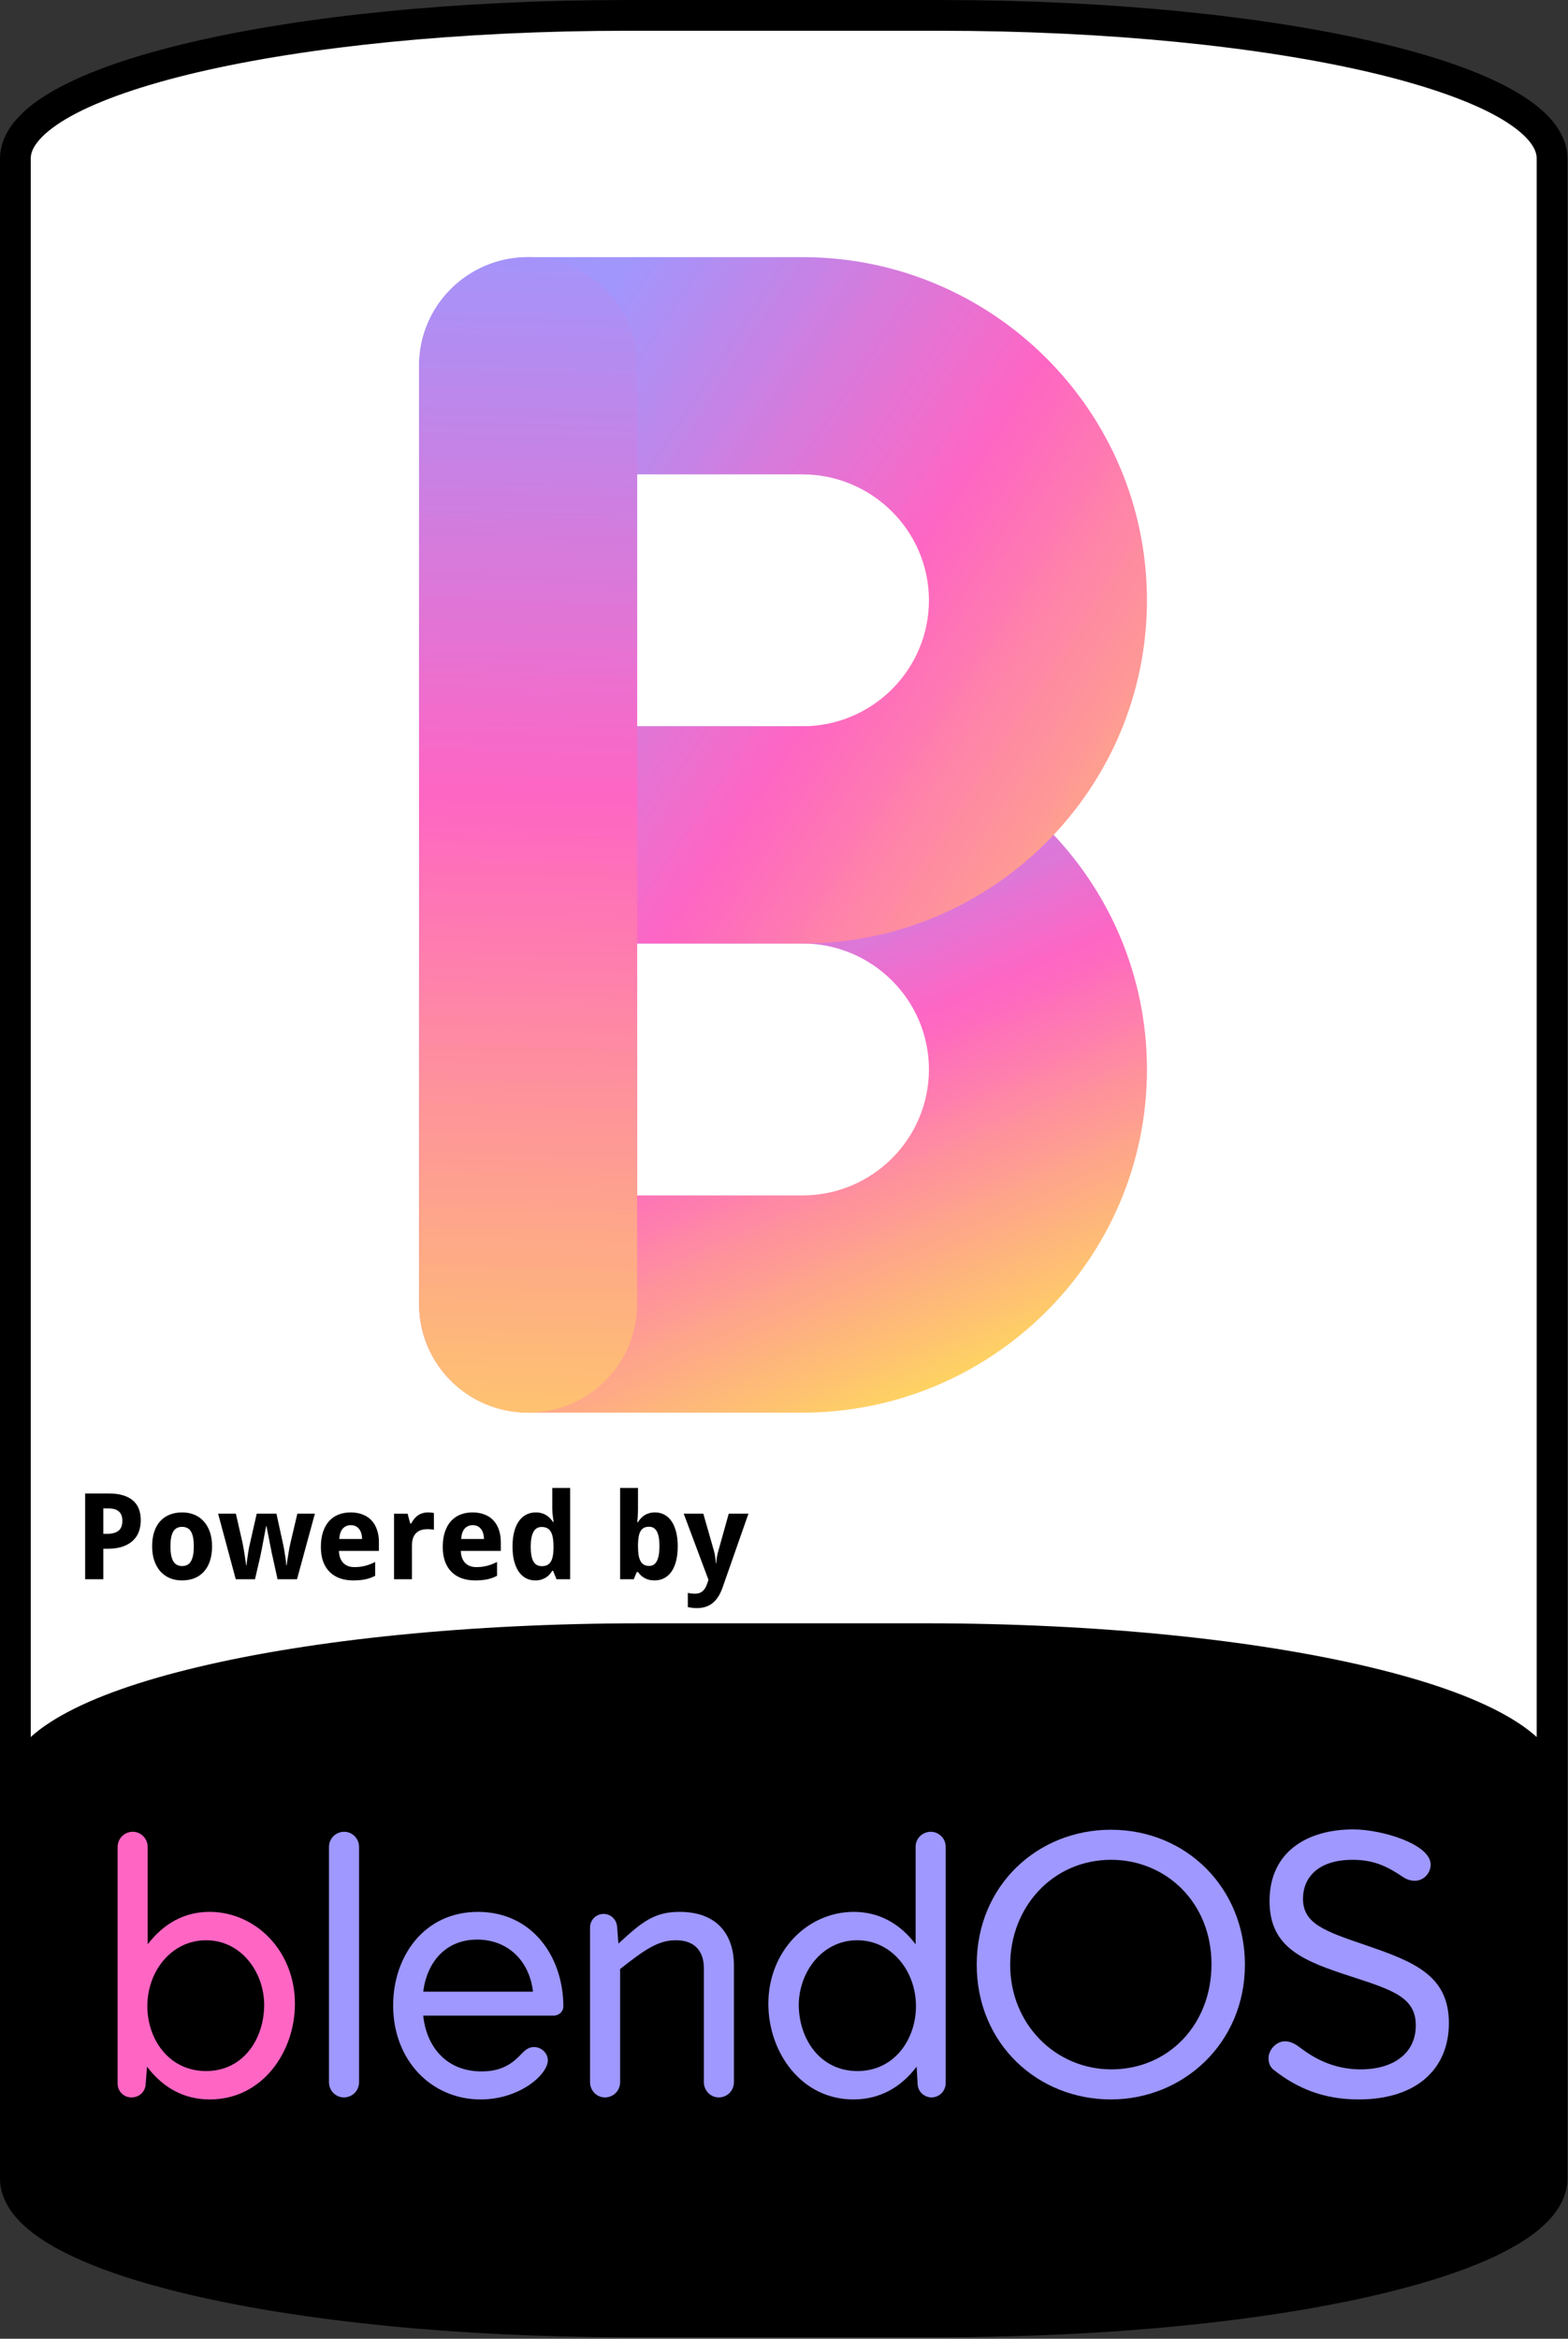 <?xml version="1.0" encoding="UTF-8" standalone="no"?><!DOCTYPE svg PUBLIC "-//W3C//DTD SVG 1.1//EN" "http://www.w3.org/Graphics/SVG/1.1/DTD/svg11.dtd"><svg width="100%" height="100%" viewBox="0 0 907 1352" version="1.1" xmlns="http://www.w3.org/2000/svg" xmlns:xlink="http://www.w3.org/1999/xlink" xml:space="preserve" xmlns:serif="http://www.serif.com/" style="fill-rule:evenodd;clip-rule:evenodd;stroke-linejoin:round;stroke-miterlimit:2;"><rect x="0" y="0" width="907" height="1352" fill="#333333" stroke="none"/><rect id="BlendOS" x="0" y="-0" width="906.667" height="1351.11" style="fill:none;"/><clipPath id="_clip1"><rect x="0" y="-0" width="906.667" height="1351.11"/></clipPath><g clip-path="url(#_clip1)"><g><g id="Frame"><path id="path36023" d="M363.226,8.892l180.223,-0c196.3,-0 354.331,36.928 354.331,82.799l0,1167.73c0,45.871 -158.031,82.8 -354.331,82.8l-180.223,-0c-196.299,-0 -354.331,-36.929 -354.331,-82.8l0,-1167.73c0,-45.871 158.032,-82.799 354.331,-82.799Z" style="fill:#fff;fill-rule:nonzero;"/><path id="path36025" d="M363.234,-0c-98.707,-0 -187.781,9.234 -252.806,24.429c-32.512,7.598 -58.999,16.618 -78.086,27.198c-9.544,5.29 -17.286,10.978 -22.976,17.509c-5.69,6.53 -9.366,14.275 -9.366,22.561l0,1167.72c0,8.285 3.676,16.03 9.366,22.56c5.69,6.531 13.432,12.219 22.976,17.509c19.087,10.581 45.574,19.6 78.086,27.198c65.025,15.195 154.099,24.429 252.806,24.429l180.209,0c98.707,0 187.781,-9.234 252.806,-24.429c32.512,-7.598 58.999,-16.617 78.086,-27.198c9.544,-5.29 17.286,-10.978 22.976,-17.509c5.69,-6.53 9.366,-14.275 9.366,-22.56l-0,-1167.72c-0,-8.286 -3.676,-16.031 -9.366,-22.561c-5.69,-6.531 -13.432,-12.219 -22.976,-17.509c-19.087,-10.58 -45.574,-19.6 -78.086,-27.198c-65.025,-15.195 -154.099,-24.429 -252.806,-24.429l-180.209,-0Zm-0,17.786l180.209,-0c97.593,-0 185.703,9.231 248.769,23.968c31.533,7.368 56.818,16.176 73.496,25.421c8.339,4.622 14.481,9.365 18.201,13.633c3.719,4.269 4.982,7.706 4.982,10.889l0,1167.72c0,3.182 -1.263,6.619 -4.982,10.888c-3.72,4.269 -9.862,9.011 -18.201,13.633c-16.678,9.245 -41.963,18.053 -73.496,25.421c-63.066,14.738 -151.176,23.969 -248.769,23.969l-180.209,-0c-97.593,-0 -185.703,-9.231 -248.769,-23.969c-31.533,-7.368 -56.818,-16.176 -73.496,-25.421c-8.339,-4.622 -14.481,-9.364 -18.201,-13.633c-3.719,-4.269 -4.982,-7.706 -4.982,-10.888l-0,-1167.72c-0,-3.183 1.263,-6.62 4.982,-10.889c3.72,-4.268 9.862,-9.011 18.201,-13.633c16.678,-9.245 41.963,-18.053 73.496,-25.421c63.066,-14.737 151.176,-23.968 248.769,-23.968Z" style="fill-rule:nonzero;"/></g><g id="Bottom"><path id="path35979" d="M371.606,946.173l163.464,0c199.608,0 360.304,38.151 360.304,85.54l-0,218.99c-0,47.389 -160.696,85.54 -360.304,85.54l-163.464,-0c-199.609,-0 -360.304,-38.151 -360.304,-85.54l-0,-218.99c-0,-47.389 160.695,-85.54 360.304,-85.54Z" style="fill-rule:nonzero;"/><path id="path35981" d="M371.607,938.419c-100.298,0 -190.804,9.547 -256.796,25.214c-32.996,7.833 -59.838,17.123 -79.078,27.958c-19.241,10.836 -32.18,23.883 -32.18,40.116l-0,218.988c-0,16.233 12.939,29.303 32.18,40.139c19.24,10.835 46.082,20.125 79.078,27.958c65.992,15.667 156.498,25.214 256.796,25.214l163.463,0c100.298,0 190.804,-9.547 256.796,-25.214c32.996,-7.833 59.838,-17.123 79.078,-27.958c19.241,-10.836 32.18,-23.906 32.18,-40.139l0,-218.988c0,-16.233 -12.939,-29.28 -32.18,-40.116c-19.24,-10.835 -46.082,-20.125 -79.078,-27.958c-65.992,-15.667 -156.498,-25.214 -256.796,-25.214l-163.463,0Zm0,15.525l163.463,-0c99.309,-0 188.962,9.52 253.22,24.775c32.129,7.628 57.914,16.745 75.042,26.39c17.127,9.646 24.291,19.137 24.291,26.598l-0,218.988c-0,7.461 -7.164,16.952 -24.291,26.598c-17.128,9.645 -42.913,18.762 -75.042,26.39c-64.258,15.255 -153.911,24.798 -253.22,24.798l-163.463,0c-99.309,0 -188.962,-9.543 -253.22,-24.798c-32.129,-7.628 -57.914,-16.745 -75.042,-26.39c-17.127,-9.646 -24.291,-19.137 -24.291,-26.598l0,-218.988c0,-7.461 7.164,-16.952 24.291,-26.598c17.128,-9.645 42.913,-18.762 75.042,-26.39c64.258,-15.255 153.911,-24.775 253.22,-24.775Z" style="fill-rule:nonzero;"/></g><g id="Powered-By" serif:id="Powered By"><path id="path12547" d="M59.756,886.701l2.069,0c2.962,0 5.189,-0.588 6.681,-1.763c1.515,-1.176 2.272,-3.086 2.272,-5.732c-0,-2.464 -0.678,-4.284 -2.035,-5.46c-1.334,-1.175 -3.436,-1.763 -6.308,-1.763l-2.679,-0l0,14.718Zm21.671,-7.868c-0,2.171 -0.328,4.251 -0.984,6.24c-0.656,1.99 -1.741,3.742 -3.256,5.257c-1.492,1.515 -3.47,2.724 -5.934,3.629c-2.442,0.904 -5.472,1.356 -9.089,1.356l-2.408,0l0,17.635l-10.513,-0l0,-49.581l13.769,-0c3.188,-0 5.935,0.362 8.241,1.085c2.328,0.701 4.239,1.719 5.731,3.053c1.515,1.311 2.634,2.927 3.357,4.849c0.724,1.899 1.086,4.058 1.086,6.478l-0,-0.001Z" style="fill-rule:nonzero;"/><path id="path12549" d="M98.587,893.925c-0,3.775 0.531,6.624 1.594,8.546c1.062,1.899 2.792,2.848 5.188,2.848c2.374,0 4.093,-0.96 5.155,-2.882c1.063,-1.922 1.594,-4.759 1.594,-8.512c0,-3.776 -0.531,-6.591 -1.594,-8.445c-1.062,-1.876 -2.803,-2.814 -5.223,-2.814c-2.373,-0 -4.092,0.938 -5.154,2.814c-1.04,1.854 -1.56,4.669 -1.56,8.445Zm24.078,-0c0,3.165 -0.407,5.968 -1.221,8.41c-0.791,2.442 -1.944,4.499 -3.459,6.172c-1.492,1.673 -3.323,2.951 -5.494,3.833c-2.148,0.859 -4.567,1.288 -7.257,1.288c-2.51,0 -4.816,-0.429 -6.919,-1.288c-2.102,-0.882 -3.922,-2.16 -5.46,-3.833c-1.514,-1.673 -2.701,-3.73 -3.56,-6.172c-0.86,-2.442 -1.289,-5.245 -1.289,-8.41c-0,-3.143 0.395,-5.935 1.187,-8.377c0.814,-2.442 1.967,-4.488 3.459,-6.138c1.515,-1.673 3.346,-2.939 5.494,-3.798c2.148,-0.86 4.578,-1.289 7.291,-1.289c2.51,-0 4.816,0.429 6.918,1.289c2.103,0.859 3.912,2.125 5.427,3.798c1.537,1.65 2.735,3.696 3.594,6.138c0.859,2.442 1.289,5.234 1.289,8.377Z" style="fill-rule:nonzero;"/><path id="path12551" d="M160.546,912.95l-2.917,-13.26c-0.09,-0.384 -0.214,-0.927 -0.373,-1.628c-0.135,-0.724 -0.293,-1.526 -0.474,-2.408c-0.181,-0.904 -0.373,-1.854 -0.577,-2.848c-0.181,-1.018 -0.373,-2.024 -0.576,-3.019c-0.453,-2.328 -0.95,-4.838 -1.492,-7.528l-0.204,-0c-0.52,2.69 -0.995,5.211 -1.424,7.562c-0.181,0.995 -0.373,2.001 -0.577,3.019c-0.181,1.017 -0.362,1.978 -0.542,2.882c-0.181,0.882 -0.351,1.684 -0.509,2.408c-0.136,0.723 -0.249,1.289 -0.339,1.696l-3.052,13.124l-11.124,-0l-10.208,-37.915l10.276,0l3.832,16.787c0.203,0.882 0.407,1.944 0.61,3.188c0.226,1.221 0.43,2.464 0.611,3.73c0.203,1.244 0.384,2.431 0.542,3.561c0.159,1.108 0.283,1.99 0.373,2.645l0.204,0c0.023,-0.429 0.068,-0.983 0.136,-1.661c0.09,-0.701 0.192,-1.447 0.305,-2.239c0.113,-0.791 0.226,-1.593 0.339,-2.407c0.135,-0.837 0.26,-1.617 0.373,-2.34c0.136,-0.724 0.249,-1.357 0.339,-1.9c0.113,-0.565 0.204,-0.961 0.271,-1.187l4.138,-18.177l11.395,0l3.967,18.177c0.113,0.498 0.26,1.267 0.441,2.307c0.181,1.04 0.362,2.159 0.543,3.357c0.203,1.176 0.373,2.329 0.509,3.459c0.135,1.108 0.214,1.978 0.237,2.611l0.203,0c0.068,-0.565 0.181,-1.401 0.34,-2.509c0.18,-1.108 0.373,-2.295 0.576,-3.561c0.203,-1.289 0.418,-2.566 0.644,-3.832c0.249,-1.266 0.475,-2.34 0.679,-3.222l3.968,-16.787l10.14,0l-10.344,37.915l-11.259,-0Z" style="fill-rule:nonzero;"/><path id="path12553" d="M202.903,881.682c-1.831,0 -3.357,0.644 -4.578,1.933c-1.198,1.289 -1.888,3.312 -2.068,6.071l13.192,-0c-0.023,-1.153 -0.17,-2.216 -0.441,-3.188c-0.272,-0.972 -0.678,-1.809 -1.221,-2.51c-0.543,-0.723 -1.221,-1.289 -2.035,-1.695c-0.814,-0.408 -1.763,-0.611 -2.849,-0.611l0,0Zm1.323,31.946c-2.713,0 -5.211,-0.395 -7.495,-1.187c-2.283,-0.791 -4.25,-1.978 -5.901,-3.561c-1.65,-1.605 -2.939,-3.617 -3.866,-6.036c-0.904,-2.442 -1.356,-5.302 -1.356,-8.58c-0,-3.324 0.418,-6.229 1.255,-8.716c0.836,-2.487 2,-4.555 3.493,-6.206c1.514,-1.673 3.323,-2.928 5.426,-3.764c2.125,-0.837 4.476,-1.255 7.054,-1.255c2.509,-0 4.77,0.384 6.782,1.153c2.035,0.746 3.753,1.854 5.155,3.323c1.424,1.47 2.51,3.278 3.256,5.426c0.768,2.125 1.153,4.567 1.153,7.325l-0,5.02l-23.129,-0c0.045,1.447 0.271,2.758 0.678,3.934c0.43,1.153 1.018,2.136 1.764,2.95c0.768,0.791 1.684,1.402 2.747,1.831c1.085,0.43 2.317,0.645 3.696,0.645c1.153,0 2.239,-0.057 3.256,-0.17c1.04,-0.135 2.046,-0.328 3.018,-0.576c0.972,-0.249 1.933,-0.554 2.883,-0.916c0.949,-0.384 1.922,-0.825 2.916,-1.322l0,8.003c-0.904,0.475 -1.82,0.882 -2.747,1.221c-0.904,0.317 -1.865,0.588 -2.882,0.814c-1.018,0.226 -2.114,0.384 -3.29,0.475c-1.175,0.113 -2.464,0.17 -3.866,0.17l0,-0.001Z" style="fill-rule:nonzero;"/><path id="path12555" d="M247.703,874.323c0.271,-0 0.565,0.012 0.881,0.035c0.34,0 0.656,0.024 0.95,0.071c0.317,0.024 0.599,0.059 0.848,0.106c0.271,0.024 0.475,0.059 0.61,0.107l0,9.699c-0.181,-0.047 -0.429,-0.093 -0.746,-0.136c-0.316,-0.047 -0.656,-0.083 -1.017,-0.106c-0.339,-0.047 -0.679,-0.071 -1.018,-0.071c-0.339,-0.024 -0.621,-0.036 -0.847,-0.036c-1.334,0 -2.567,0.17 -3.697,0.51c-1.108,0.339 -2.069,0.893 -2.883,1.661c-0.791,0.747 -1.413,1.742 -1.865,2.985c-0.429,1.22 -0.644,2.724 -0.644,4.51l-0,19.297l-10.344,-0l0,-37.915l7.834,-0l1.526,5.697l0.509,0c0.543,-0.972 1.13,-1.854 1.763,-2.645c0.633,-0.791 1.334,-1.458 2.103,-2.001c0.791,-0.565 1.673,-0.995 2.645,-1.289c0.995,-0.316 2.125,-0.474 3.392,-0.474l-0,-0.005Z" style="fill-rule:nonzero;"/><path id="path12557" d="M273.409,881.682c-1.831,0 -3.358,0.644 -4.578,1.933c-1.199,1.289 -1.888,3.312 -2.069,6.071l13.192,-0c-0.023,-1.153 -0.17,-2.216 -0.441,-3.188c-0.271,-0.972 -0.678,-1.809 -1.221,-2.51c-0.542,-0.723 -1.221,-1.289 -2.034,-1.695c-0.814,-0.408 -1.764,-0.611 -2.849,-0.611l-0,0Zm1.322,31.946c-2.713,0 -5.211,-0.395 -7.494,-1.187c-2.284,-0.791 -4.251,-1.978 -5.901,-3.561c-1.651,-1.605 -2.939,-3.617 -3.866,-6.036c-0.905,-2.442 -1.357,-5.302 -1.357,-8.58c0,-3.324 0.418,-6.229 1.255,-8.716c0.836,-2.487 2.001,-4.555 3.493,-6.206c1.515,-1.673 3.323,-2.928 5.426,-3.764c2.125,-0.837 4.477,-1.255 7.054,-1.255c2.51,-0 4.77,0.384 6.783,1.153c2.034,0.746 3.753,1.854 5.154,3.323c1.425,1.47 2.51,3.278 3.256,5.426c0.769,2.125 1.153,4.567 1.153,7.325l0,5.02l-23.129,-0c0.045,1.447 0.271,2.758 0.679,3.934c0.429,1.153 1.017,2.136 1.763,2.95c0.769,0.791 1.685,1.402 2.747,1.831c1.085,0.43 2.318,0.645 3.697,0.645c1.153,0 2.238,-0.057 3.255,-0.17c1.04,-0.135 2.046,-0.328 3.019,-0.576c0.972,-0.249 1.933,-0.554 2.882,-0.916c0.95,-0.384 1.922,-0.825 2.917,-1.322l-0,8.003c-0.905,0.475 -1.82,0.882 -2.747,1.221c-0.905,0.317 -1.865,0.588 -2.883,0.814c-1.017,0.226 -2.114,0.384 -3.289,0.475c-1.176,0.113 -2.465,0.17 -3.867,0.17l0,-0.001Z" style="fill-rule:nonzero;"/><path id="path12559" d="M309.594,913.628c-1.944,0 -3.719,-0.418 -5.324,-1.255c-1.605,-0.836 -2.985,-2.068 -4.138,-3.696c-1.153,-1.651 -2.057,-3.697 -2.713,-6.138c-0.633,-2.442 -0.949,-5.268 -0.949,-8.479c-0,-3.255 0.316,-6.104 0.949,-8.546c0.656,-2.464 1.572,-4.521 2.747,-6.172c1.199,-1.673 2.623,-2.928 4.273,-3.764c1.651,-0.837 3.471,-1.255 5.46,-1.255c1.221,-0 2.34,0.147 3.358,0.44c1.017,0.272 1.933,0.668 2.747,1.187c0.814,0.498 1.537,1.086 2.17,1.764c0.656,0.656 1.232,1.379 1.73,2.17l0.339,0c-0.136,-0.881 -0.26,-1.774 -0.373,-2.679c-0.113,-0.768 -0.215,-1.582 -0.305,-2.442c-0.068,-0.881 -0.102,-1.695 -0.102,-2.441l0,-12.141l10.344,-0l-0,52.769l-7.902,-0l-2.001,-4.918l-0.441,0c-0.475,0.769 -1.018,1.504 -1.628,2.205c-0.61,0.678 -1.323,1.265 -2.136,1.763c-0.792,0.498 -1.696,0.893 -2.714,1.187c-0.994,0.294 -2.125,0.441 -3.391,0.441l0,0Zm3.765,-8.241c1.22,0 2.26,-0.203 3.12,-0.61c0.859,-0.43 1.548,-1.063 2.068,-1.899c0.543,-0.859 0.939,-1.922 1.187,-3.188c0.272,-1.266 0.419,-2.747 0.441,-4.443l0,-1.12c0,-1.831 -0.113,-3.459 -0.339,-4.883c-0.226,-1.424 -0.599,-2.611 -1.119,-3.561c-0.52,-0.972 -1.221,-1.707 -2.103,-2.204c-0.881,-0.498 -1.989,-0.747 -3.323,-0.747c-2.171,0 -3.765,0.984 -4.782,2.951c-1.017,1.944 -1.526,4.781 -1.526,8.512c0,3.73 0.509,6.534 1.526,8.41c1.04,1.854 2.657,2.781 4.85,2.781l-0,0.001Z" style="fill-rule:nonzero;"/><path id="path12561" d="M378.913,874.323c1.944,-0 3.719,0.418 5.324,1.255c1.605,0.836 2.984,2.08 4.137,3.73c1.153,1.651 2.046,3.697 2.68,6.138c0.655,2.442 0.983,5.268 0.983,8.479c0,3.255 -0.328,6.115 -0.983,8.58c-0.634,2.441 -1.538,4.488 -2.714,6.138c-1.175,1.65 -2.588,2.894 -4.239,3.73c-1.65,0.837 -3.47,1.255 -5.46,1.255c-1.266,0 -2.396,-0.136 -3.391,-0.407c-0.972,-0.272 -1.843,-0.634 -2.611,-1.086c-0.769,-0.452 -1.447,-0.96 -2.035,-1.526c-0.565,-0.588 -1.085,-1.198 -1.56,-1.831l-0.712,-0l-1.73,4.171l-7.902,0l0,-52.769l10.344,0l-0,12.277c-0,0.746 -0.023,1.56 -0.067,2.442c-0.045,0.859 -0.091,1.661 -0.136,2.408c-0.068,0.881 -0.136,1.763 -0.204,2.645l0.407,-0c0.475,-0.792 1.018,-1.526 1.628,-2.205c0.611,-0.678 1.311,-1.265 2.103,-1.763c0.814,-0.52 1.729,-0.927 2.747,-1.221c1.017,-0.294 2.148,-0.441 3.391,-0.441l-0,0.001Zm-3.493,8.275c-1.153,-0 -2.137,0.215 -2.951,0.645c-0.791,0.407 -1.436,1.028 -1.933,1.865c-0.497,0.836 -0.859,1.899 -1.085,3.188c-0.226,1.266 -0.362,2.747 -0.407,4.442l-0,1.12c-0,1.831 0.102,3.459 0.305,4.883c0.226,1.425 0.588,2.623 1.085,3.595c0.498,0.95 1.153,1.673 1.967,2.171c0.837,0.497 1.865,0.746 3.086,0.746c2.058,0 3.561,-0.972 4.511,-2.916c0.972,-1.967 1.458,-4.816 1.458,-8.547c0,-3.73 -0.486,-6.522 -1.458,-8.376c-0.95,-1.877 -2.476,-2.815 -4.578,-2.815l-0,-0.001Z" style="fill-rule:nonzero;"/><path id="path12563" d="M395.496,875.035l11.327,0l6.104,21.331c0.362,1.176 0.622,2.431 0.78,3.765c0.181,1.334 0.294,2.532 0.339,3.595l0.203,-0c0.047,-0.52 0.104,-1.097 0.17,-1.73c0.091,-0.633 0.192,-1.277 0.305,-1.933c0.113,-0.656 0.238,-1.3 0.373,-1.933c0.158,-0.656 0.317,-1.244 0.475,-1.764l5.969,-21.331l11.395,0l-14.99,42.765c-1.402,4.001 -3.312,6.974 -5.731,8.919c-2.42,1.944 -5.449,2.916 -9.089,2.916c-1.176,0 -2.193,-0.068 -3.052,-0.203c-0.859,-0.113 -1.594,-0.238 -2.205,-0.373l0,-8.207c0.475,0.113 1.074,0.215 1.798,0.305c0.723,0.09 1.481,0.135 2.272,0.135c1.085,0 2.012,-0.146 2.781,-0.44c0.768,-0.294 1.424,-0.712 1.967,-1.255c0.565,-0.52 1.04,-1.153 1.424,-1.899c0.407,-0.747 0.758,-1.583 1.051,-2.51l0.645,-1.899l-14.311,-38.254Z" style="fill-rule:nonzero;"/></g></g><g id="BlendOS1" serif:id="BlendOS"><g id="Logo"><g id="g35190"><g id="g35188"><clipPath id="_clip2"><path d="M464.064,816.643l-158.584,-0c-34.895,-0 -63.071,-28.055 -63.071,-62.793l-0,-271.204c-0,-34.738 28.176,-62.793 63.071,-62.793l158.723,-0c109.888,-0 199.239,88.968 199.239,198.386c0,109.418 -89.49,198.404 -199.378,198.404Zm-95.53,-125.587l95.669,0c40.377,0 73.131,-32.736 73.131,-72.817c-0,-40.203 -32.876,-72.8 -73.131,-72.8l-95.669,-0l0,145.617Z"/></clipPath><g clip-path="url(#_clip2)"><rect id="path35186" x="242.409" y="419.853" width="421.034" height="396.79" style="fill:url(#_Linear3);fill-rule:nonzero;"/></g></g></g><g id="g35196"><g id="g35194"><clipPath id="_clip4"><path d="M464.064,545.439l-158.584,-0c-34.895,-0 -63.071,-28.055 -63.071,-62.793l-0,-271.204c-0,-34.738 28.176,-62.793 63.071,-62.793l158.723,-0c109.888,-0 199.239,88.968 199.239,198.386c0,109.418 -89.49,198.404 -199.378,198.404Zm-95.53,-125.586l95.669,-0c40.377,-0 73.131,-32.737 73.131,-72.818c-0,-40.081 -32.876,-72.8 -73.27,-72.8l-95.53,-0l0,145.618Z"/></clipPath><g clip-path="url(#_clip4)"><rect id="path35192" x="242.409" y="148.649" width="421.034" height="396.79" style="fill:url(#_Linear5);fill-rule:nonzero;"/></g></g></g><g id="g35202"><g id="g35200"><clipPath id="_clip6"><path d="M305.48,816.643c-34.895,-0 -63.071,-28.055 -63.071,-62.793l-0,-542.408c-0,-34.738 28.176,-62.793 63.071,-62.793c34.877,-0 63.054,28.055 63.054,62.793l0,542.408c0,34.738 -28.316,62.793 -63.054,62.793Z"/></clipPath><g clip-path="url(#_clip6)"><rect id="path35198" x="242.409" y="148.649" width="126.126" height="667.994" style="fill:url(#_Linear7);fill-rule:nonzero;"/></g></g></g></g><g id="blendOS"><g id="g49647"><g id="g49645"><g id="g49643"><path id="path49641" d="M152.827,1158.77c0,19.922 -12.109,38.493 -33.61,38.493c-21.484,-0 -33.984,-18.376 -33.984,-37.517c-0,-20.312 14.062,-38.102 33.984,-38.102c20.133,0 33.415,18.18 33.61,37.126Zm-76.79,53.727c4.508,0 7.828,-3.125 8.219,-7.422l0.781,-10.351c9.18,12.109 21.289,18.945 36.328,18.945c30.485,-0 49.235,-27.539 49.235,-55.29c0,-30.485 -22.656,-53.141 -49.43,-53.141c-14.648,-0 -26.562,6.836 -35.742,18.75l-0,-56.266c-0,-4.883 -3.906,-8.789 -8.61,-8.789c-4.883,-0 -8.789,3.906 -8.789,8.789l-0,136.767c-0,4.492 3.516,8.008 8.008,8.008Z" style="fill:#ff66c4;fill-rule:nonzero;"/></g></g></g><g id="g49655"><g id="g49653"><g id="g49651"><path id="path49649" d="M207.694,1203.71l0,-135.986c0,-4.883 -3.906,-8.789 -8.594,-8.789c-4.899,-0 -8.805,3.906 -8.805,8.789l0,135.986c0,4.883 3.906,8.789 8.61,8.789c4.883,0 8.789,-3.906 8.789,-8.789Z" style="fill:#9e98ff;fill-rule:nonzero;"/></g></g></g><g id="g49663"><g id="g49661"><g id="g49659"><path id="path49657" d="M276.062,1121.26c17.187,-0 30.094,11.718 32.243,30.094l-63.493,-0c2.148,-16.992 12.891,-30.094 31.25,-30.094Zm25.993,65.657c-4.492,4.688 -10.368,10.547 -23.454,10.547c-20.898,-0 -32.031,-14.86 -33.789,-32.243l75.407,0c3.125,0 5.664,-2.344 5.664,-5.469c-0.195,-29.117 -18.359,-54.508 -49.43,-54.508c-31.055,-0 -49.04,25.586 -49.04,54.118c-0,31.852 22.282,54.313 50.602,54.313c22.673,-0 38.884,-14.453 38.884,-22.656c-0,-3.907 -3.516,-7.634 -8.008,-7.634c-3.125,0 -5.078,1.758 -6.836,3.532Z" style="fill:#9e98ff;fill-rule:nonzero;"/></g></g></g><g id="g49671"><g id="g49669"><g id="g49667"><path id="path49665" d="M424.538,1136.31c-0,-17.399 -9.18,-31.071 -31.462,-31.071c-14.453,-0 -21.679,5.664 -35.351,18.359l-0.781,-9.961c-0.391,-4.101 -3.711,-7.226 -7.829,-7.226c-4.297,-0 -7.813,3.515 -7.813,7.812l0,89.486c0,4.687 3.711,8.789 8.594,8.789c4.899,0 8.805,-3.906 8.805,-8.789l0,-65.446c14.453,-11.344 22.071,-16.618 32.227,-16.618c12.126,0 16.227,7.617 16.227,16.227l0,65.837c0,4.883 3.906,8.789 8.594,8.789c4.883,0 8.789,-3.906 8.789,-8.789l-0,-67.399Z" style="fill:#9e98ff;fill-rule:nonzero;"/></g></g></g><g id="g49679"><g id="g49677"><g id="g49675"><path id="path49673" d="M462.044,1158.77c0.196,-18.946 13.672,-37.126 33.789,-37.126c19.939,0 34.001,17.79 34.001,38.102c0,19.141 -12.5,37.517 -33.805,37.517c-21.68,-0 -33.985,-18.571 -33.985,-38.493Zm76.384,-99.837c-4.883,-0 -8.789,3.906 -8.789,8.593l-0,56.462c-8.985,-11.914 -21.11,-18.75 -35.759,-18.75c-26.758,-0 -49.43,22.656 -49.43,53.141c-0,27.751 18.766,55.29 49.235,55.29c15.039,-0 27.36,-6.836 36.54,-18.945l0.586,10.156c0.195,4.687 4.296,7.617 8.007,7.617c4.493,0 8.204,-3.711 8.204,-8.203l-0,-136.768c-0,-4.687 -3.907,-8.593 -8.594,-8.593Z" style="fill:#9e98ff;fill-rule:nonzero;"/></g></g></g><g id="g49687"><g id="g49685"><g id="g49683"><path id="path49681" d="M564.983,1135.72c-0,45.898 35.368,77.946 77.572,77.946c42.008,-0 77.555,-32.634 77.555,-77.946c-0,-43.766 -33.398,-77.962 -77.555,-77.962c-42.204,-0 -77.572,32.047 -77.572,77.962Zm135.791,-0.195c0,35.156 -25.212,60.758 -57.829,60.758c-32.438,0 -58.61,-26.188 -58.61,-60.368c0,-33.219 24.414,-60.775 58.415,-60.775c31.445,0 58.024,24.431 58.024,60.385Z" style="fill:#9e98ff;fill-rule:nonzero;"/></g></g></g><g id="g49695"><g id="g49693"><g id="g49691"><path id="path49689" d="M838.098,1169.51c-0,-27.734 -20.508,-35.563 -48.454,-45.133c-23.438,-8.008 -35.938,-12.305 -35.938,-26.758c0,-11.524 8.008,-22.478 28.711,-22.478c13.477,0 21.11,4.688 28.923,9.782c2.148,1.563 4.687,2.344 7.031,2.344c5.078,0 9.18,-4.297 9.18,-9.391c-0,-11.719 -28.125,-20.313 -44.743,-20.313c-26.367,0 -48.454,12.696 -48.454,41.423c0,27.344 19.938,34.766 47.673,43.766c24.039,7.813 36.93,12.11 36.93,28.125c0,16.227 -13.086,25.407 -31.852,25.407c-20.508,0 -32.813,-11.149 -36.914,-13.883c-2.36,-1.563 -4.704,-2.344 -6.852,-2.344c-5.274,-0 -9.571,5.078 -9.571,9.782c0,2.734 0.977,5.273 3.125,6.836c13.688,10.742 28.923,16.992 49.04,16.992c33.415,-0 52.165,-17.578 52.165,-44.157Z" style="fill:#9e98ff;fill-rule:nonzero;"/></g></g></g></g></g></g><defs><linearGradient id="_Linear3" x1="0" y1="0" x2="1" y2="0" gradientUnits="userSpaceOnUse" gradientTransform="matrix(-211.943,-487.005,487.005,-211.943,539.169,870.262)"><stop offset="0" style="stop-color:#fede58;stop-opacity:1"/><stop offset="0.08" style="stop-color:#fedd59;stop-opacity:1"/><stop offset="0.1" style="stop-color:#fed75f;stop-opacity:1"/><stop offset="0.11" style="stop-color:#fed560;stop-opacity:1"/><stop offset="0.16" style="stop-color:#fec56e;stop-opacity:1"/><stop offset="0.19" style="stop-color:#febc76;stop-opacity:1"/><stop offset="0.22" style="stop-color:#feb47d;stop-opacity:1"/><stop offset="0.25" style="stop-color:#feab85;stop-opacity:1"/><stop offset="0.28" style="stop-color:#fea38c;stop-opacity:1"/><stop offset="0.3" style="stop-color:#fe9c93;stop-opacity:1"/><stop offset="0.31" style="stop-color:#fe9a94;stop-opacity:1"/><stop offset="0.33" style="stop-color:#fe949a;stop-opacity:1"/><stop offset="0.34" style="stop-color:#fe929b;stop-opacity:1"/><stop offset="0.36" style="stop-color:#fe8ba3;stop-opacity:1"/><stop offset="0.37" style="stop-color:#fe89a4;stop-opacity:1"/><stop offset="0.39" style="stop-color:#fe81ab;stop-opacity:1"/><stop offset="0.45" style="stop-color:#fe70ba;stop-opacity:1"/><stop offset="0.48" style="stop-color:#fe67c2;stop-opacity:1"/><stop offset="0.49" style="stop-color:#fe67c3;stop-opacity:1"/><stop offset="0.49" style="stop-color:#fe66c4;stop-opacity:1"/><stop offset="0.5" style="stop-color:#fd66c5;stop-opacity:1"/><stop offset="0.5" style="stop-color:#fc67c5;stop-opacity:1"/><stop offset="0.5" style="stop-color:#fa68c6;stop-opacity:1"/><stop offset="0.51" style="stop-color:#f968c7;stop-opacity:1"/><stop offset="0.51" style="stop-color:#f869c8;stop-opacity:1"/><stop offset="0.52" style="stop-color:#f76ac8;stop-opacity:1"/><stop offset="0.52" style="stop-color:#f56ac9;stop-opacity:1"/><stop offset="0.53" style="stop-color:#f16ccb;stop-opacity:1"/><stop offset="0.55" style="stop-color:#ec6fcf;stop-opacity:1"/><stop offset="0.55" style="stop-color:#eb6fcf;stop-opacity:1"/><stop offset="0.56" style="stop-color:#e971d1;stop-opacity:1"/><stop offset="0.56" style="stop-color:#e771d2;stop-opacity:1"/><stop offset="0.57" style="stop-color:#e672d2;stop-opacity:1"/><stop offset="0.58" style="stop-color:#e274d5;stop-opacity:1"/><stop offset="0.58" style="stop-color:#e175d5;stop-opacity:1"/><stop offset="0.59" style="stop-color:#dd77d8;stop-opacity:1"/><stop offset="0.6" style="stop-color:#dc77d8;stop-opacity:1"/><stop offset="0.61" style="stop-color:#da79da;stop-opacity:1"/><stop offset="0.61" style="stop-color:#d879db;stop-opacity:1"/><stop offset="0.63" style="stop-color:#d37cde;stop-opacity:1"/><stop offset="0.63" style="stop-color:#d27cdf;stop-opacity:1"/><stop offset="0.64" style="stop-color:#ce7ee1;stop-opacity:1"/><stop offset="0.65" style="stop-color:#cc80e2;stop-opacity:1"/><stop offset="0.65" style="stop-color:#cb80e3;stop-opacity:1"/><stop offset="0.66" style="stop-color:#c981e4;stop-opacity:1"/><stop offset="0.66" style="stop-color:#c782e5;stop-opacity:1"/><stop offset="0.67" style="stop-color:#c484e7;stop-opacity:1"/><stop offset="0.68" style="stop-color:#c384e8;stop-opacity:1"/><stop offset="0.68" style="stop-color:#c285e9;stop-opacity:1"/><stop offset="0.68" style="stop-color:#c085e9;stop-opacity:1"/><stop offset="0.7" style="stop-color:#bd87ec;stop-opacity:1"/><stop offset="0.7" style="stop-color:#bb88ec;stop-opacity:1"/><stop offset="0.71" style="stop-color:#b989ee;stop-opacity:1"/><stop offset="0.71" style="stop-color:#b88aef;stop-opacity:1"/><stop offset="0.71" style="stop-color:#b68bef;stop-opacity:1"/><stop offset="0.72" style="stop-color:#b58bf0;stop-opacity:1"/><stop offset="0.73" style="stop-color:#b38df2;stop-opacity:1"/><stop offset="0.73" style="stop-color:#b18df2;stop-opacity:1"/><stop offset="0.74" style="stop-color:#ae8ff5;stop-opacity:1"/><stop offset="0.75" style="stop-color:#ac90f6;stop-opacity:1"/><stop offset="0.75" style="stop-color:#ab91f6;stop-opacity:1"/><stop offset="0.75" style="stop-color:#aa91f7;stop-opacity:1"/><stop offset="0.76" style="stop-color:#a992f8;stop-opacity:1"/><stop offset="0.76" style="stop-color:#a792f9;stop-opacity:1"/><stop offset="0.77" style="stop-color:#a693f9;stop-opacity:1"/><stop offset="0.77" style="stop-color:#a494fb;stop-opacity:1"/><stop offset="0.78" style="stop-color:#a295fc;stop-opacity:1"/><stop offset="0.78" style="stop-color:#a196fc;stop-opacity:1"/><stop offset="0.79" style="stop-color:#a096fd;stop-opacity:1"/><stop offset="1" style="stop-color:#9e97fe;stop-opacity:1"/></linearGradient><linearGradient id="_Linear5" x1="0" y1="0" x2="1" y2="0" gradientUnits="userSpaceOnUse" gradientTransform="matrix(-477.128,-311.638,311.638,-477.128,677.101,524.708)"><stop offset="0" style="stop-color:#feba78;stop-opacity:1"/><stop offset="0" style="stop-color:#feb979;stop-opacity:1"/><stop offset="0.02" style="stop-color:#feb57c;stop-opacity:1"/><stop offset="0.04" style="stop-color:#feb27f;stop-opacity:1"/><stop offset="0.05" style="stop-color:#feb081;stop-opacity:1"/><stop offset="0.05" style="stop-color:#feb081;stop-opacity:1"/><stop offset="0.07" style="stop-color:#feac84;stop-opacity:1"/><stop offset="0.09" style="stop-color:#fea888;stop-opacity:1"/><stop offset="0.09" style="stop-color:#fea789;stop-opacity:1"/><stop offset="0.1" style="stop-color:#fea58b;stop-opacity:1"/><stop offset="0.11" style="stop-color:#fea48b;stop-opacity:1"/><stop offset="0.12" style="stop-color:#fea28e;stop-opacity:1"/><stop offset="0.12" style="stop-color:#fea18e;stop-opacity:1"/><stop offset="0.13" style="stop-color:#fea08f;stop-opacity:1"/><stop offset="0.13" style="stop-color:#fea090;stop-opacity:1"/><stop offset="0.13" style="stop-color:#fe9f91;stop-opacity:1"/><stop offset="0.14" style="stop-color:#fe9e91;stop-opacity:1"/><stop offset="0.16" style="stop-color:#fe9896;stop-opacity:1"/><stop offset="0.18" style="stop-color:#fe949a;stop-opacity:1"/><stop offset="0.19" style="stop-color:#fe939b;stop-opacity:1"/><stop offset="0.2" style="stop-color:#fe909d;stop-opacity:1"/><stop offset="0.22" style="stop-color:#fe8da0;stop-opacity:1"/><stop offset="0.23" style="stop-color:#fe8ba2;stop-opacity:1"/><stop offset="0.23" style="stop-color:#fe8ba2;stop-opacity:1"/><stop offset="0.24" style="stop-color:#fe88a5;stop-opacity:1"/><stop offset="0.25" style="stop-color:#fe87a5;stop-opacity:1"/><stop offset="0.27" style="stop-color:#fe83a9;stop-opacity:1"/><stop offset="0.27" style="stop-color:#fe83aa;stop-opacity:1"/><stop offset="0.29" style="stop-color:#fe7fac;stop-opacity:1"/><stop offset="0.3" style="stop-color:#fe7caf;stop-opacity:1"/><stop offset="0.3" style="stop-color:#fe7bb0;stop-opacity:1"/><stop offset="0.32" style="stop-color:#fe77b4;stop-opacity:1"/><stop offset="0.33" style="stop-color:#fe77b4;stop-opacity:1"/><stop offset="0.34" style="stop-color:#fe73b7;stop-opacity:1"/><stop offset="0.37" style="stop-color:#fe6ebc;stop-opacity:1"/><stop offset="0.37" style="stop-color:#fe6ebc;stop-opacity:1"/><stop offset="0.39" style="stop-color:#fe6abf;stop-opacity:1"/><stop offset="0.41" style="stop-color:#fe66c3;stop-opacity:1"/><stop offset="0.41" style="stop-color:#fe66c3;stop-opacity:1"/><stop offset="0.41" style="stop-color:#fe66c4;stop-opacity:1"/><stop offset="0.42" style="stop-color:#fd66c5;stop-opacity:1"/><stop offset="0.42" style="stop-color:#fc67c5;stop-opacity:1"/><stop offset="0.43" style="stop-color:#fb67c6;stop-opacity:1"/><stop offset="0.43" style="stop-color:#fa68c6;stop-opacity:1"/><stop offset="0.43" style="stop-color:#f968c7;stop-opacity:1"/><stop offset="0.44" style="stop-color:#f869c7;stop-opacity:1"/><stop offset="0.44" style="stop-color:#f869c8;stop-opacity:1"/><stop offset="0.45" style="stop-color:#f76ac8;stop-opacity:1"/><stop offset="0.45" style="stop-color:#f66ac9;stop-opacity:1"/><stop offset="0.45" style="stop-color:#f56ac9;stop-opacity:1"/><stop offset="0.46" style="stop-color:#f36bcb;stop-opacity:1"/><stop offset="0.46" style="stop-color:#f26ccb;stop-opacity:1"/><stop offset="0.47" style="stop-color:#f16ccc;stop-opacity:1"/><stop offset="0.47" style="stop-color:#f06dcc;stop-opacity:1"/><stop offset="0.48" style="stop-color:#ef6dcd;stop-opacity:1"/><stop offset="0.48" style="stop-color:#ef6ecd;stop-opacity:1"/><stop offset="0.48" style="stop-color:#ee6ece;stop-opacity:1"/><stop offset="0.49" style="stop-color:#ed6fce;stop-opacity:1"/><stop offset="0.49" style="stop-color:#ec6fcf;stop-opacity:1"/><stop offset="0.5" style="stop-color:#eb70cf;stop-opacity:1"/><stop offset="0.5" style="stop-color:#e970d1;stop-opacity:1"/><stop offset="0.51" style="stop-color:#e871d1;stop-opacity:1"/><stop offset="0.51" style="stop-color:#e771d2;stop-opacity:1"/><stop offset="0.52" style="stop-color:#e772d2;stop-opacity:1"/><stop offset="0.52" style="stop-color:#e672d3;stop-opacity:1"/><stop offset="0.52" style="stop-color:#e573d3;stop-opacity:1"/><stop offset="0.53" style="stop-color:#e473d4;stop-opacity:1"/><stop offset="0.53" style="stop-color:#e374d4;stop-opacity:1"/><stop offset="0.54" style="stop-color:#e274d5;stop-opacity:1"/><stop offset="0.54" style="stop-color:#e175d5;stop-opacity:1"/><stop offset="0.54" style="stop-color:#e075d6;stop-opacity:1"/><stop offset="0.55" style="stop-color:#df76d6;stop-opacity:1"/><stop offset="0.55" style="stop-color:#df76d7;stop-opacity:1"/><stop offset="0.55" style="stop-color:#de76d8;stop-opacity:1"/><stop offset="0.56" style="stop-color:#dd77d8;stop-opacity:1"/><stop offset="0.56" style="stop-color:#dc77d9;stop-opacity:1"/><stop offset="0.57" style="stop-color:#db78d9;stop-opacity:1"/><stop offset="0.57" style="stop-color:#da78da;stop-opacity:1"/><stop offset="0.57" style="stop-color:#d979da;stop-opacity:1"/><stop offset="0.58" style="stop-color:#d879db;stop-opacity:1"/><stop offset="0.58" style="stop-color:#d77adb;stop-opacity:1"/><stop offset="0.59" style="stop-color:#d77adc;stop-opacity:1"/><stop offset="0.59" style="stop-color:#d67bdc;stop-opacity:1"/><stop offset="0.6" style="stop-color:#d47bde;stop-opacity:1"/><stop offset="0.6" style="stop-color:#d37cde;stop-opacity:1"/><stop offset="0.61" style="stop-color:#d27cdf;stop-opacity:1"/><stop offset="0.61" style="stop-color:#d17ddf;stop-opacity:1"/><stop offset="0.61" style="stop-color:#d07de0;stop-opacity:1"/><stop offset="0.62" style="stop-color:#cf7ee0;stop-opacity:1"/><stop offset="0.62" style="stop-color:#ce7ee1;stop-opacity:1"/><stop offset="0.63" style="stop-color:#ce7fe1;stop-opacity:1"/><stop offset="0.63" style="stop-color:#cd7fe2;stop-opacity:1"/><stop offset="0.63" style="stop-color:#cc80e2;stop-opacity:1"/><stop offset="0.64" style="stop-color:#cb80e3;stop-opacity:1"/><stop offset="0.64" style="stop-color:#ca81e3;stop-opacity:1"/><stop offset="0.65" style="stop-color:#c881e5;stop-opacity:1"/><stop offset="0.65" style="stop-color:#c782e5;stop-opacity:1"/><stop offset="0.66" style="stop-color:#c682e6;stop-opacity:1"/><stop offset="0.66" style="stop-color:#c683e6;stop-opacity:1"/><stop offset="0.66" style="stop-color:#c583e7;stop-opacity:1"/><stop offset="0.67" style="stop-color:#c484e7;stop-opacity:1"/><stop offset="0.67" style="stop-color:#c384e8;stop-opacity:1"/><stop offset="0.68" style="stop-color:#c285e8;stop-opacity:1"/><stop offset="0.68" style="stop-color:#c185e9;stop-opacity:1"/><stop offset="0.68" style="stop-color:#c086e9;stop-opacity:1"/><stop offset="0.69" style="stop-color:#bf86ea;stop-opacity:1"/><stop offset="0.69" style="stop-color:#be87eb;stop-opacity:1"/><stop offset="0.7" style="stop-color:#be87eb;stop-opacity:1"/><stop offset="0.7" style="stop-color:#bd87ec;stop-opacity:1"/><stop offset="0.7" style="stop-color:#bc88ec;stop-opacity:1"/><stop offset="0.71" style="stop-color:#bb88ed;stop-opacity:1"/><stop offset="0.71" style="stop-color:#ba89ed;stop-opacity:1"/><stop offset="0.71" style="stop-color:#b989ee;stop-opacity:1"/><stop offset="0.72" style="stop-color:#b88aee;stop-opacity:1"/><stop offset="0.72" style="stop-color:#b78aef;stop-opacity:1"/><stop offset="0.73" style="stop-color:#b68bef;stop-opacity:1"/><stop offset="0.74" style="stop-color:#b48cf1;stop-opacity:1"/><stop offset="0.74" style="stop-color:#b38df2;stop-opacity:1"/><stop offset="0.75" style="stop-color:#b28df2;stop-opacity:1"/><stop offset="0.75" style="stop-color:#b18df3;stop-opacity:1"/><stop offset="0.75" style="stop-color:#b08ef3;stop-opacity:1"/><stop offset="0.76" style="stop-color:#af8ef4;stop-opacity:1"/><stop offset="0.76" style="stop-color:#ae8ff4;stop-opacity:1"/><stop offset="0.77" style="stop-color:#ad8ff5;stop-opacity:1"/><stop offset="0.77" style="stop-color:#ad90f5;stop-opacity:1"/><stop offset="0.77" style="stop-color:#ac90f6;stop-opacity:1"/><stop offset="0.78" style="stop-color:#ab91f6;stop-opacity:1"/><stop offset="0.78" style="stop-color:#aa91f7;stop-opacity:1"/><stop offset="0.79" style="stop-color:#a892f8;stop-opacity:1"/><stop offset="0.79" style="stop-color:#a793f9;stop-opacity:1"/><stop offset="0.8" style="stop-color:#a693f9;stop-opacity:1"/><stop offset="0.8" style="stop-color:#a593fa;stop-opacity:1"/><stop offset="0.8" style="stop-color:#a594fa;stop-opacity:1"/><stop offset="0.81" style="stop-color:#a494fb;stop-opacity:1"/><stop offset="0.81" style="stop-color:#a395fb;stop-opacity:1"/><stop offset="0.82" style="stop-color:#a295fc;stop-opacity:1"/><stop offset="0.82" style="stop-color:#a196fc;stop-opacity:1"/><stop offset="1" style="stop-color:#9e97fe;stop-opacity:1"/></linearGradient><linearGradient id="_Linear7" x1="0" y1="0" x2="1" y2="0" gradientUnits="userSpaceOnUse" gradientTransform="matrix(13.692,-670.268,670.268,13.692,298.621,817.777)"><stop offset="0" style="stop-color:#fec470;stop-opacity:1"/><stop offset="0" style="stop-color:#fec370;stop-opacity:1"/><stop offset="0.01" style="stop-color:#fec271;stop-opacity:1"/><stop offset="0.02" style="stop-color:#fec073;stop-opacity:1"/><stop offset="0.02" style="stop-color:#fec073;stop-opacity:1"/><stop offset="0.03" style="stop-color:#febf74;stop-opacity:1"/><stop offset="0.03" style="stop-color:#febe74;stop-opacity:1"/><stop offset="0.05" style="stop-color:#febb77;stop-opacity:1"/><stop offset="0.06" style="stop-color:#feb979;stop-opacity:1"/><stop offset="0.06" style="stop-color:#feb979;stop-opacity:1"/><stop offset="0.07" style="stop-color:#feb77b;stop-opacity:1"/><stop offset="0.07" style="stop-color:#feb77b;stop-opacity:1"/><stop offset="0.08" style="stop-color:#feb57c;stop-opacity:1"/><stop offset="0.09" style="stop-color:#feb47e;stop-opacity:1"/><stop offset="0.09" style="stop-color:#feb37e;stop-opacity:1"/><stop offset="0.1" style="stop-color:#feb37f;stop-opacity:1"/><stop offset="0.1" style="stop-color:#feb280;stop-opacity:1"/><stop offset="0.11" style="stop-color:#feb180;stop-opacity:1"/><stop offset="0.11" style="stop-color:#feb081;stop-opacity:1"/><stop offset="0.11" style="stop-color:#feb081;stop-opacity:1"/><stop offset="0.12" style="stop-color:#feae83;stop-opacity:1"/><stop offset="0.13" style="stop-color:#feae83;stop-opacity:1"/><stop offset="0.13" style="stop-color:#feac84;stop-opacity:1"/><stop offset="0.16" style="stop-color:#fea888;stop-opacity:1"/><stop offset="0.17" style="stop-color:#fea58b;stop-opacity:1"/><stop offset="0.18" style="stop-color:#fea58b;stop-opacity:1"/><stop offset="0.18" style="stop-color:#fea48c;stop-opacity:1"/><stop offset="0.18" style="stop-color:#fea38c;stop-opacity:1"/><stop offset="0.21" style="stop-color:#fe9f90;stop-opacity:1"/><stop offset="0.21" style="stop-color:#fe9f91;stop-opacity:1"/><stop offset="0.21" style="stop-color:#fe9e91;stop-opacity:1"/><stop offset="0.23" style="stop-color:#fe9a94;stop-opacity:1"/><stop offset="0.24" style="stop-color:#fe9a95;stop-opacity:1"/><stop offset="0.24" style="stop-color:#fe9996;stop-opacity:1"/><stop offset="0.25" style="stop-color:#fe9896;stop-opacity:1"/><stop offset="0.26" style="stop-color:#fe9698;stop-opacity:1"/><stop offset="0.27" style="stop-color:#fe9599;stop-opacity:1"/><stop offset="0.27" style="stop-color:#fe939b;stop-opacity:1"/><stop offset="0.28" style="stop-color:#fe939b;stop-opacity:1"/><stop offset="0.29" style="stop-color:#fe919c;stop-opacity:1"/><stop offset="0.29" style="stop-color:#fe919d;stop-opacity:1"/><stop offset="0.29" style="stop-color:#fe909e;stop-opacity:1"/><stop offset="0.3" style="stop-color:#fe8f9e;stop-opacity:1"/><stop offset="0.3" style="stop-color:#fe8f9f;stop-opacity:1"/><stop offset="0.3" style="stop-color:#fe8ea0;stop-opacity:1"/><stop offset="0.31" style="stop-color:#fe8da0;stop-opacity:1"/><stop offset="0.32" style="stop-color:#fe8ca1;stop-opacity:1"/><stop offset="0.32" style="stop-color:#fe8ba3;stop-opacity:1"/><stop offset="0.33" style="stop-color:#fe8aa3;stop-opacity:1"/><stop offset="0.34" style="stop-color:#fe88a4;stop-opacity:1"/><stop offset="0.35" style="stop-color:#fe86a6;stop-opacity:1"/><stop offset="0.35" style="stop-color:#fe86a7;stop-opacity:1"/><stop offset="0.36" style="stop-color:#fe85a8;stop-opacity:1"/><stop offset="0.36" style="stop-color:#fe84a8;stop-opacity:1"/><stop offset="0.36" style="stop-color:#fe84a9;stop-opacity:1"/><stop offset="0.37" style="stop-color:#fe82aa;stop-opacity:1"/><stop offset="0.38" style="stop-color:#fe80ac;stop-opacity:1"/><stop offset="0.39" style="stop-color:#fe7fac;stop-opacity:1"/><stop offset="0.41" style="stop-color:#fe7bb0;stop-opacity:1"/><stop offset="0.41" style="stop-color:#fe7bb1;stop-opacity:1"/><stop offset="0.42" style="stop-color:#fe7ab1;stop-opacity:1"/><stop offset="0.42" style="stop-color:#fe79b2;stop-opacity:1"/><stop offset="0.43" style="stop-color:#fe79b3;stop-opacity:1"/><stop offset="0.43" style="stop-color:#fe77b4;stop-opacity:1"/><stop offset="0.44" style="stop-color:#fe77b4;stop-opacity:1"/><stop offset="0.45" style="stop-color:#fe75b6;stop-opacity:1"/><stop offset="0.45" style="stop-color:#fe74b6;stop-opacity:1"/><stop offset="0.46" style="stop-color:#fe72b8;stop-opacity:1"/><stop offset="0.47" style="stop-color:#fe71b9;stop-opacity:1"/><stop offset="0.48" style="stop-color:#fe70bb;stop-opacity:1"/><stop offset="0.48" style="stop-color:#fe6fbb;stop-opacity:1"/><stop offset="0.48" style="stop-color:#fe6ebc;stop-opacity:1"/><stop offset="0.49" style="stop-color:#fe6ebc;stop-opacity:1"/><stop offset="0.5" style="stop-color:#fe6bbe;stop-opacity:1"/><stop offset="0.5" style="stop-color:#fe6bbf;stop-opacity:1"/><stop offset="0.51" style="stop-color:#fe69c0;stop-opacity:1"/><stop offset="0.53" style="stop-color:#fe66c3;stop-opacity:1"/><stop offset="0.54" style="stop-color:#fe66c4;stop-opacity:1"/><stop offset="0.54" style="stop-color:#fd66c4;stop-opacity:1"/><stop offset="0.54" style="stop-color:#fd66c5;stop-opacity:1"/><stop offset="0.55" style="stop-color:#fc67c5;stop-opacity:1"/><stop offset="0.55" style="stop-color:#fb67c6;stop-opacity:1"/><stop offset="0.55" style="stop-color:#fa68c6;stop-opacity:1"/><stop offset="0.56" style="stop-color:#f968c7;stop-opacity:1"/><stop offset="0.57" style="stop-color:#f869c7;stop-opacity:1"/><stop offset="0.57" style="stop-color:#f769c8;stop-opacity:1"/><stop offset="0.57" style="stop-color:#f76ac8;stop-opacity:1"/><stop offset="0.58" style="stop-color:#f56ac9;stop-opacity:1"/><stop offset="0.59" style="stop-color:#f46bca;stop-opacity:1"/><stop offset="0.59" style="stop-color:#f46bca;stop-opacity:1"/><stop offset="0.6" style="stop-color:#f26ccb;stop-opacity:1"/><stop offset="0.6" style="stop-color:#f16ccc;stop-opacity:1"/><stop offset="0.61" style="stop-color:#f06dcc;stop-opacity:1"/><stop offset="0.61" style="stop-color:#f06dcd;stop-opacity:1"/><stop offset="0.61" style="stop-color:#ef6ecd;stop-opacity:1"/><stop offset="0.62" style="stop-color:#ee6ece;stop-opacity:1"/><stop offset="0.62" style="stop-color:#ed6ece;stop-opacity:1"/><stop offset="0.63" style="stop-color:#ed6fce;stop-opacity:1"/><stop offset="0.64" style="stop-color:#ea70d0;stop-opacity:1"/><stop offset="0.64" style="stop-color:#ea70d0;stop-opacity:1"/><stop offset="0.65" style="stop-color:#e771d2;stop-opacity:1"/><stop offset="0.66" style="stop-color:#e772d2;stop-opacity:1"/><stop offset="0.66" style="stop-color:#e672d3;stop-opacity:1"/><stop offset="0.66" style="stop-color:#e573d3;stop-opacity:1"/><stop offset="0.67" style="stop-color:#e373d4;stop-opacity:1"/><stop offset="0.68" style="stop-color:#e374d4;stop-opacity:1"/><stop offset="0.68" style="stop-color:#e274d5;stop-opacity:1"/><stop offset="0.68" style="stop-color:#e175d5;stop-opacity:1"/><stop offset="0.69" style="stop-color:#e075d6;stop-opacity:1"/><stop offset="0.69" style="stop-color:#e075d6;stop-opacity:1"/><stop offset="0.7" style="stop-color:#df76d7;stop-opacity:1"/><stop offset="0.7" style="stop-color:#de76d7;stop-opacity:1"/><stop offset="0.7" style="stop-color:#dd77d8;stop-opacity:1"/><stop offset="0.71" style="stop-color:#dd77d8;stop-opacity:1"/><stop offset="0.71" style="stop-color:#dc77d9;stop-opacity:1"/><stop offset="0.71" style="stop-color:#db78d9;stop-opacity:1"/><stop offset="0.72" style="stop-color:#da78da;stop-opacity:1"/><stop offset="0.72" style="stop-color:#da79da;stop-opacity:1"/><stop offset="0.73" style="stop-color:#d979db;stop-opacity:1"/><stop offset="0.73" style="stop-color:#d879db;stop-opacity:1"/><stop offset="0.73" style="stop-color:#d77adb;stop-opacity:1"/><stop offset="0.74" style="stop-color:#d67adc;stop-opacity:1"/><stop offset="0.74" style="stop-color:#d67bdc;stop-opacity:1"/><stop offset="0.75" style="stop-color:#d47bdd;stop-opacity:1"/><stop offset="0.77" style="stop-color:#d17ddf;stop-opacity:1"/><stop offset="0.77" style="stop-color:#d07de0;stop-opacity:1"/><stop offset="0.77" style="stop-color:#d07ee0;stop-opacity:1"/><stop offset="0.78" style="stop-color:#ce7ee1;stop-opacity:1"/><stop offset="0.79" style="stop-color:#cd7fe1;stop-opacity:1"/><stop offset="0.79" style="stop-color:#cd7fe2;stop-opacity:1"/><stop offset="0.79" style="stop-color:#cc80e2;stop-opacity:1"/><stop offset="0.8" style="stop-color:#ca80e3;stop-opacity:1"/><stop offset="0.8" style="stop-color:#c981e4;stop-opacity:1"/><stop offset="0.81" style="stop-color:#c981e4;stop-opacity:1"/><stop offset="0.82" style="stop-color:#c782e5;stop-opacity:1"/><stop offset="0.82" style="stop-color:#c682e6;stop-opacity:1"/><stop offset="0.82" style="stop-color:#c683e6;stop-opacity:1"/><stop offset="0.83" style="stop-color:#c583e7;stop-opacity:1"/><stop offset="0.83" style="stop-color:#c484e7;stop-opacity:1"/><stop offset="0.84" style="stop-color:#c384e8;stop-opacity:1"/><stop offset="0.84" style="stop-color:#c384e8;stop-opacity:1"/><stop offset="0.84" style="stop-color:#c285e8;stop-opacity:1"/><stop offset="0.85" style="stop-color:#c185e9;stop-opacity:1"/><stop offset="0.85" style="stop-color:#c086e9;stop-opacity:1"/><stop offset="0.86" style="stop-color:#bf86ea;stop-opacity:1"/><stop offset="0.87" style="stop-color:#bc88ec;stop-opacity:1"/><stop offset="0.88" style="stop-color:#bc88ec;stop-opacity:1"/><stop offset="0.88" style="stop-color:#bb88ed;stop-opacity:1"/><stop offset="0.88" style="stop-color:#ba89ed;stop-opacity:1"/><stop offset="0.89" style="stop-color:#b989ee;stop-opacity:1"/><stop offset="0.89" style="stop-color:#b98aee;stop-opacity:1"/><stop offset="0.9" style="stop-color:#b68bef;stop-opacity:1"/><stop offset="0.91" style="stop-color:#b58bf0;stop-opacity:1"/><stop offset="0.92" style="stop-color:#b38cf1;stop-opacity:1"/><stop offset="0.93" style="stop-color:#b28df2;stop-opacity:1"/><stop offset="0.93" style="stop-color:#b18df3;stop-opacity:1"/><stop offset="0.93" style="stop-color:#b08ef3;stop-opacity:1"/><stop offset="0.94" style="stop-color:#af8ef4;stop-opacity:1"/><stop offset="0.94" style="stop-color:#af8ff4;stop-opacity:1"/><stop offset="0.95" style="stop-color:#ac90f5;stop-opacity:1"/><stop offset="0.96" style="stop-color:#ac90f6;stop-opacity:1"/><stop offset="0.96" style="stop-color:#ab91f6;stop-opacity:1"/><stop offset="0.97" style="stop-color:#a991f7;stop-opacity:1"/><stop offset="0.98" style="stop-color:#a793f9;stop-opacity:1"/><stop offset="0.98" style="stop-color:#a693f9;stop-opacity:1"/><stop offset="0.99" style="stop-color:#a693fa;stop-opacity:1"/><stop offset="0.99" style="stop-color:#a594fa;stop-opacity:1"/><stop offset="1" style="stop-color:#a494fb;stop-opacity:1"/><stop offset="1" style="stop-color:#a395fb;stop-opacity:1"/></linearGradient></defs></svg>